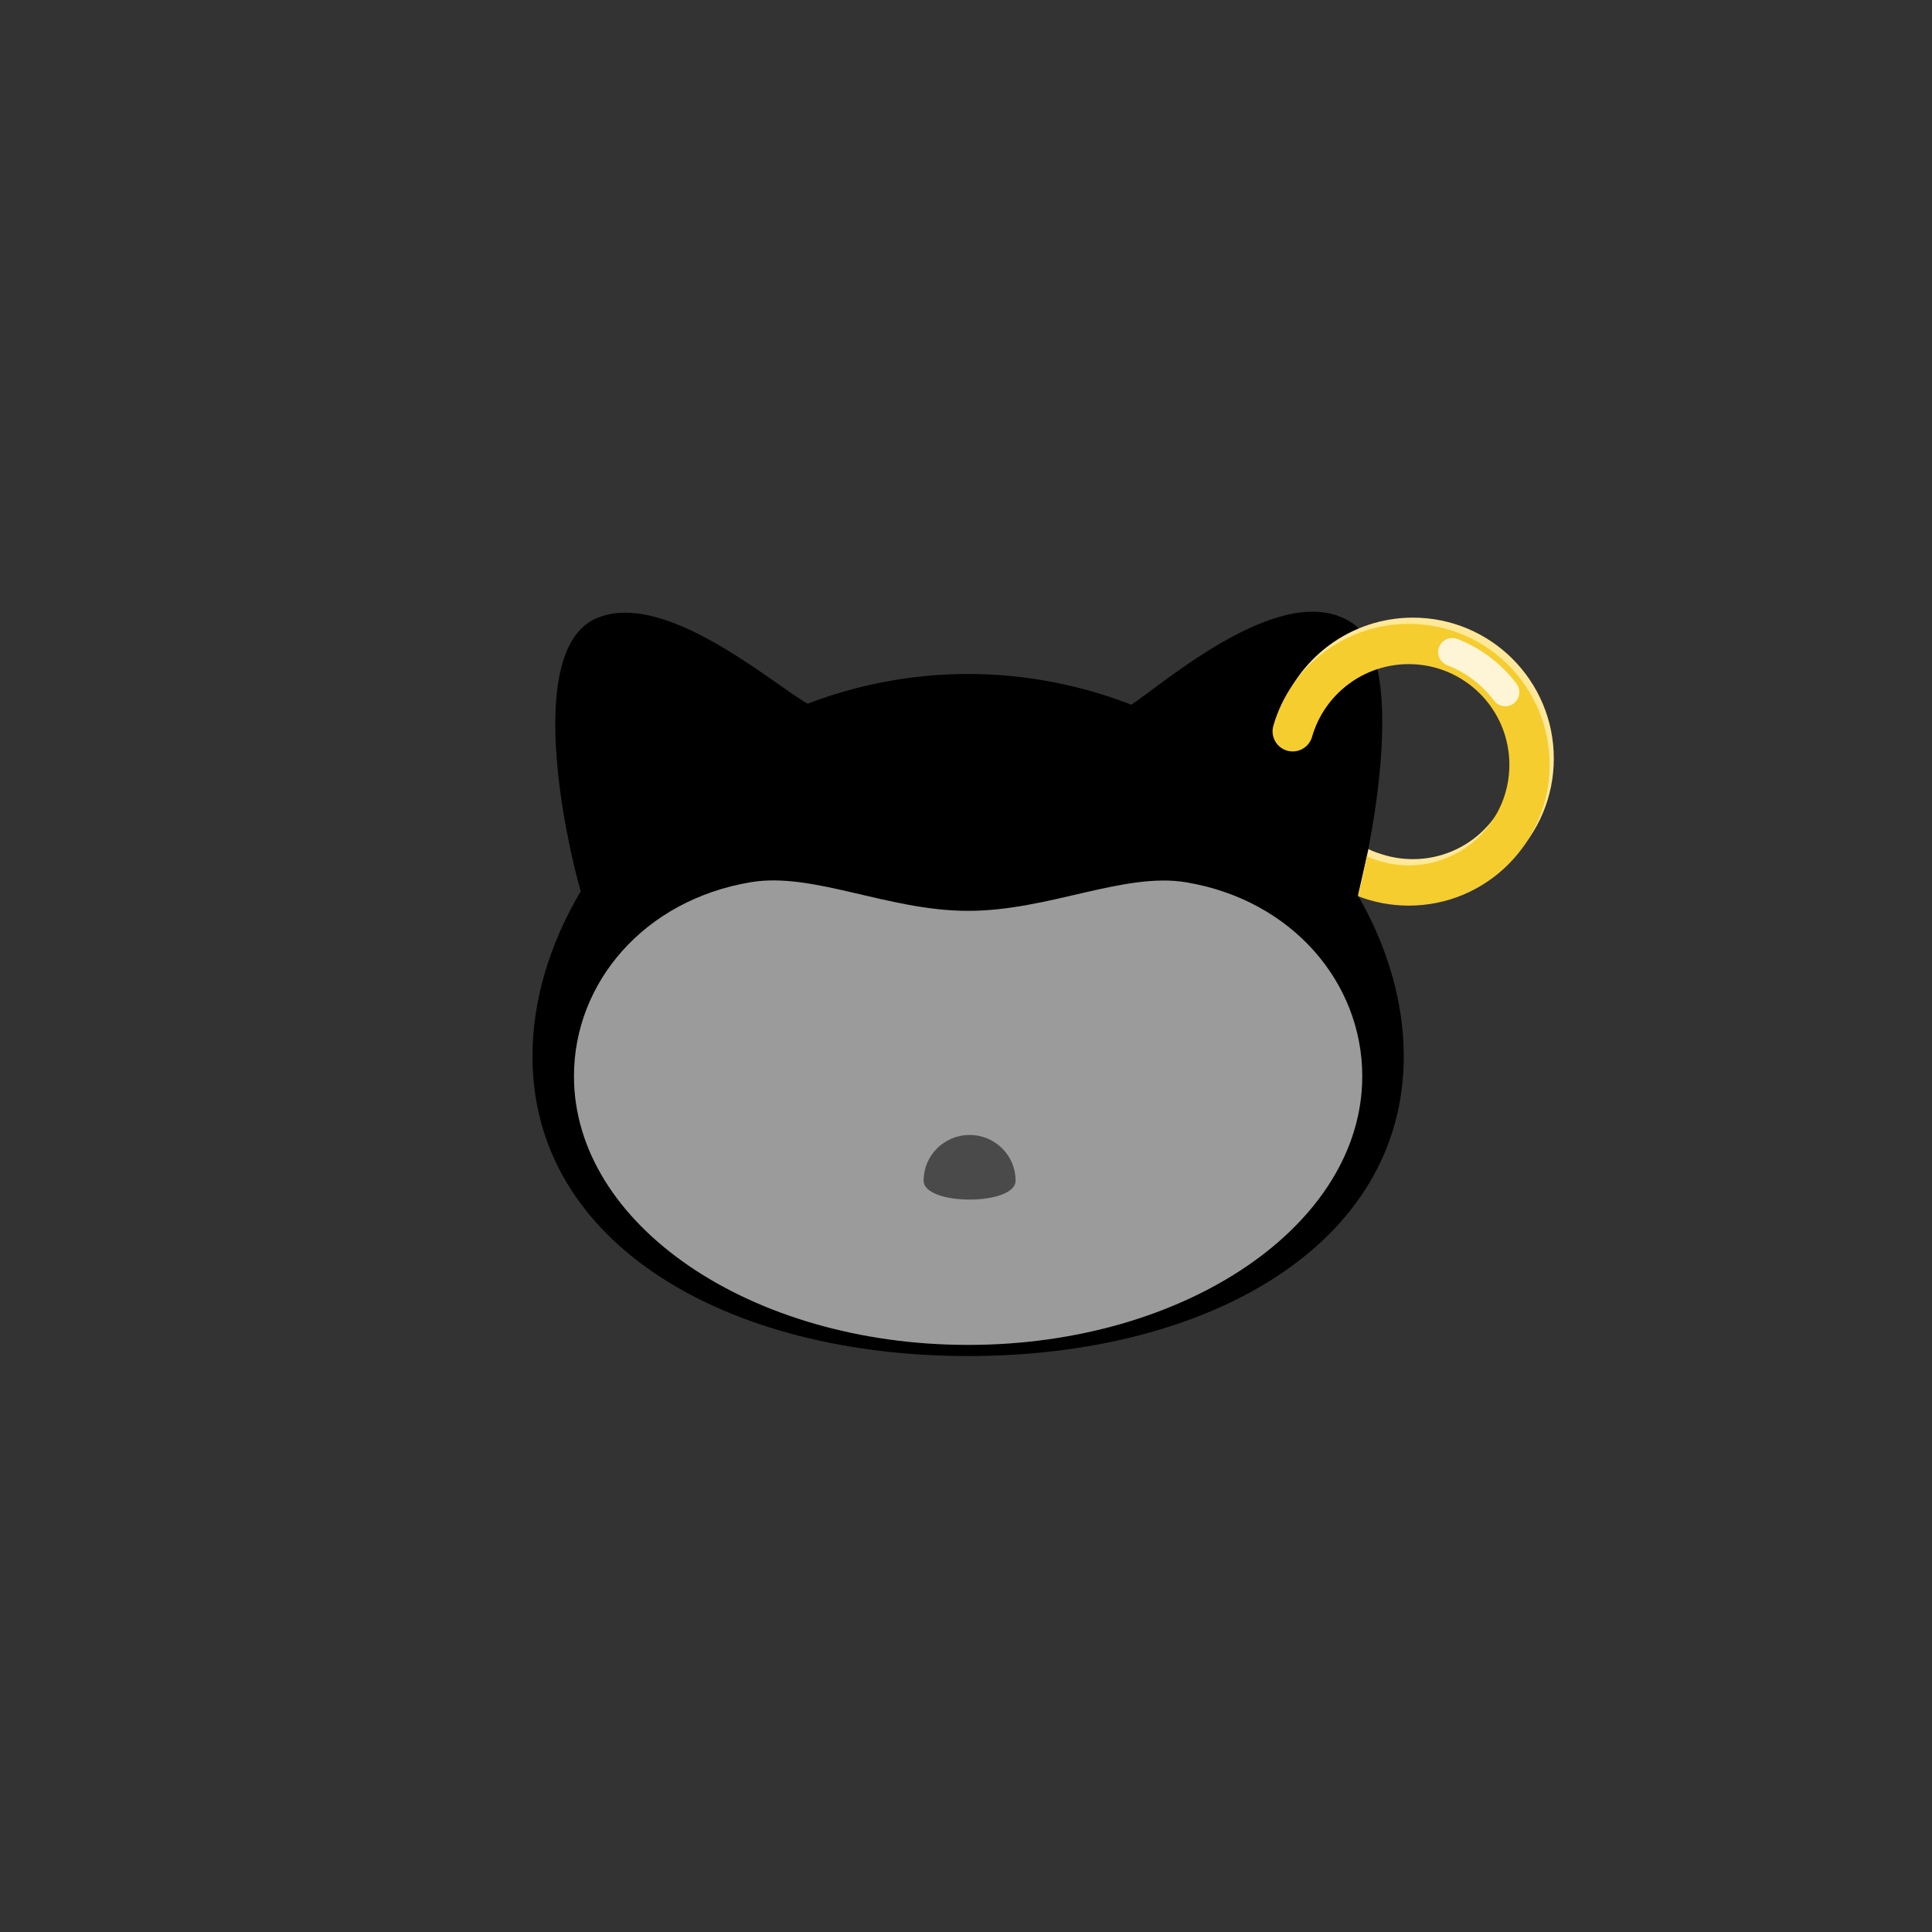<?xml version="1.0" encoding="UTF-8"?>
<svg width="48px" height="48px" viewBox="0 0 48 48" version="1.1" xmlns="http://www.w3.org/2000/svg" xmlns:xlink="http://www.w3.org/1999/xlink">
    <rect x="0" y="0" width="48" height="48" fill="#333333" stroke="none"/>
    <!-- Generator: Sketch 51.3 (57544) - http://www.bohemiancoding.com/sketch -->
    <title>misc-piercingearrings</title>
    <desc>Created with Sketch.</desc>
    <defs></defs>
    <g id="SVGs" stroke="none" stroke-width="1" fill="none" fill-rule="evenodd">
        <g id="Slices" transform="translate(-59, -473)"></g>
        <g id="Group-99" transform="translate(13, 15)" fill-rule="nonzero">
            <g id="Group-3">
                <path d="M11.053,18.691 C17.03,18.691 21.876,15.924 21.876,11.245 C21.876,9.883 21.466,8.509 20.737,7.246 C21.246,5.269 21.856,1.332 20.6,0.482 C18.916,-0.657 15.945,1.957 15.108,2.508 C13.856,2.022 12.487,1.745 11.053,1.745 C9.644,1.745 8.298,2.012 7.064,2.483 C6.154,1.961 3.495,-0.368 1.814,0.363 C0.047,1.13 1.034,5.78 1.428,7.145 C0.662,8.436 0.229,9.846 0.229,11.245 C0.229,15.924 5.075,18.691 11.053,18.691 Z" id="Oval-2" fill="#000000"></path>
                <path d="M11.053,18.414 C16.461,18.414 20.845,15.425 20.845,11.738 C20.845,9.418 19.109,7.364 16.474,6.921 C14.922,6.661 13.058,7.63 11.053,7.63 C9.06,7.63 7.207,6.66 5.66,6.917 C3.009,7.356 1.26,9.409 1.26,11.738 C1.26,15.425 5.644,18.414 11.053,18.414 Z" id="Oval-2" fill="#9B9B9B"></path>
                <path d="M12.232,14.333 C12.232,13.706 11.721,13.198 11.09,13.198 C10.458,13.198 9.947,13.706 9.947,14.333 C9.947,14.96 12.232,14.96 12.232,14.333 Z" id="Oval-4" fill="#4A4A4A"></path>
            </g>
            <path d="M20.741,7.24 L21,6.092 C21.099,6.154 21.282,6.208 21.349,6.23 C21.591,6.306 21.844,6.345 22.104,6.345 C23.484,6.345 24.604,5.226 24.604,3.845 C24.604,2.465 23.484,1.345 22.104,1.345 C20.997,1.345 19.973,2.068 19.655,3.11 L18.757,2.82 C19.203,1.361 20.555,0.345 22.104,0.345 C24.037,0.345 25.604,1.912 25.604,3.845 C25.604,5.778 24.037,7.345 22.104,7.345 C21.742,7.345 21.387,7.29 21.048,7.183 C20.953,7.153 20.833,7.278 20.741,7.24 Z" id="Oval-42" fill="#FFE899"></path>
            <path d="M20.858,6.773 C20.919,6.49 20.936,6.398 20.961,6.274 C21.001,6.29 21.028,6.305 21.063,6.319 C21.358,6.438 21.674,6.5 22,6.5 C23.381,6.5 24.5,5.381 24.5,4 C24.5,2.619 23.381,1.5 22,1.5 C20.878,1.5 19.902,2.246 19.597,3.308 C19.521,3.573 19.244,3.726 18.978,3.65 C18.713,3.574 18.56,3.297 18.636,3.031 C19.064,1.544 20.429,0.5 22,0.5 C23.933,0.5 25.5,2.067 25.5,4 C25.5,5.933 23.933,7.5 22,7.5 C21.565,7.5 21.14,7.42 20.743,7.267 C20.755,7.181 20.797,7.057 20.858,6.773 Z" id="Oval-40" fill="#F5CD2E"></path>
            <path d="M24.398,2.197 C24.064,1.753 23.608,1.405 23.081,1.201" id="Oval-41" stroke="#FFFFFF" stroke-width="0.7" opacity="0.798" stroke-linecap="round" stroke-linejoin="round"></path>
        </g>
    </g>
</svg>